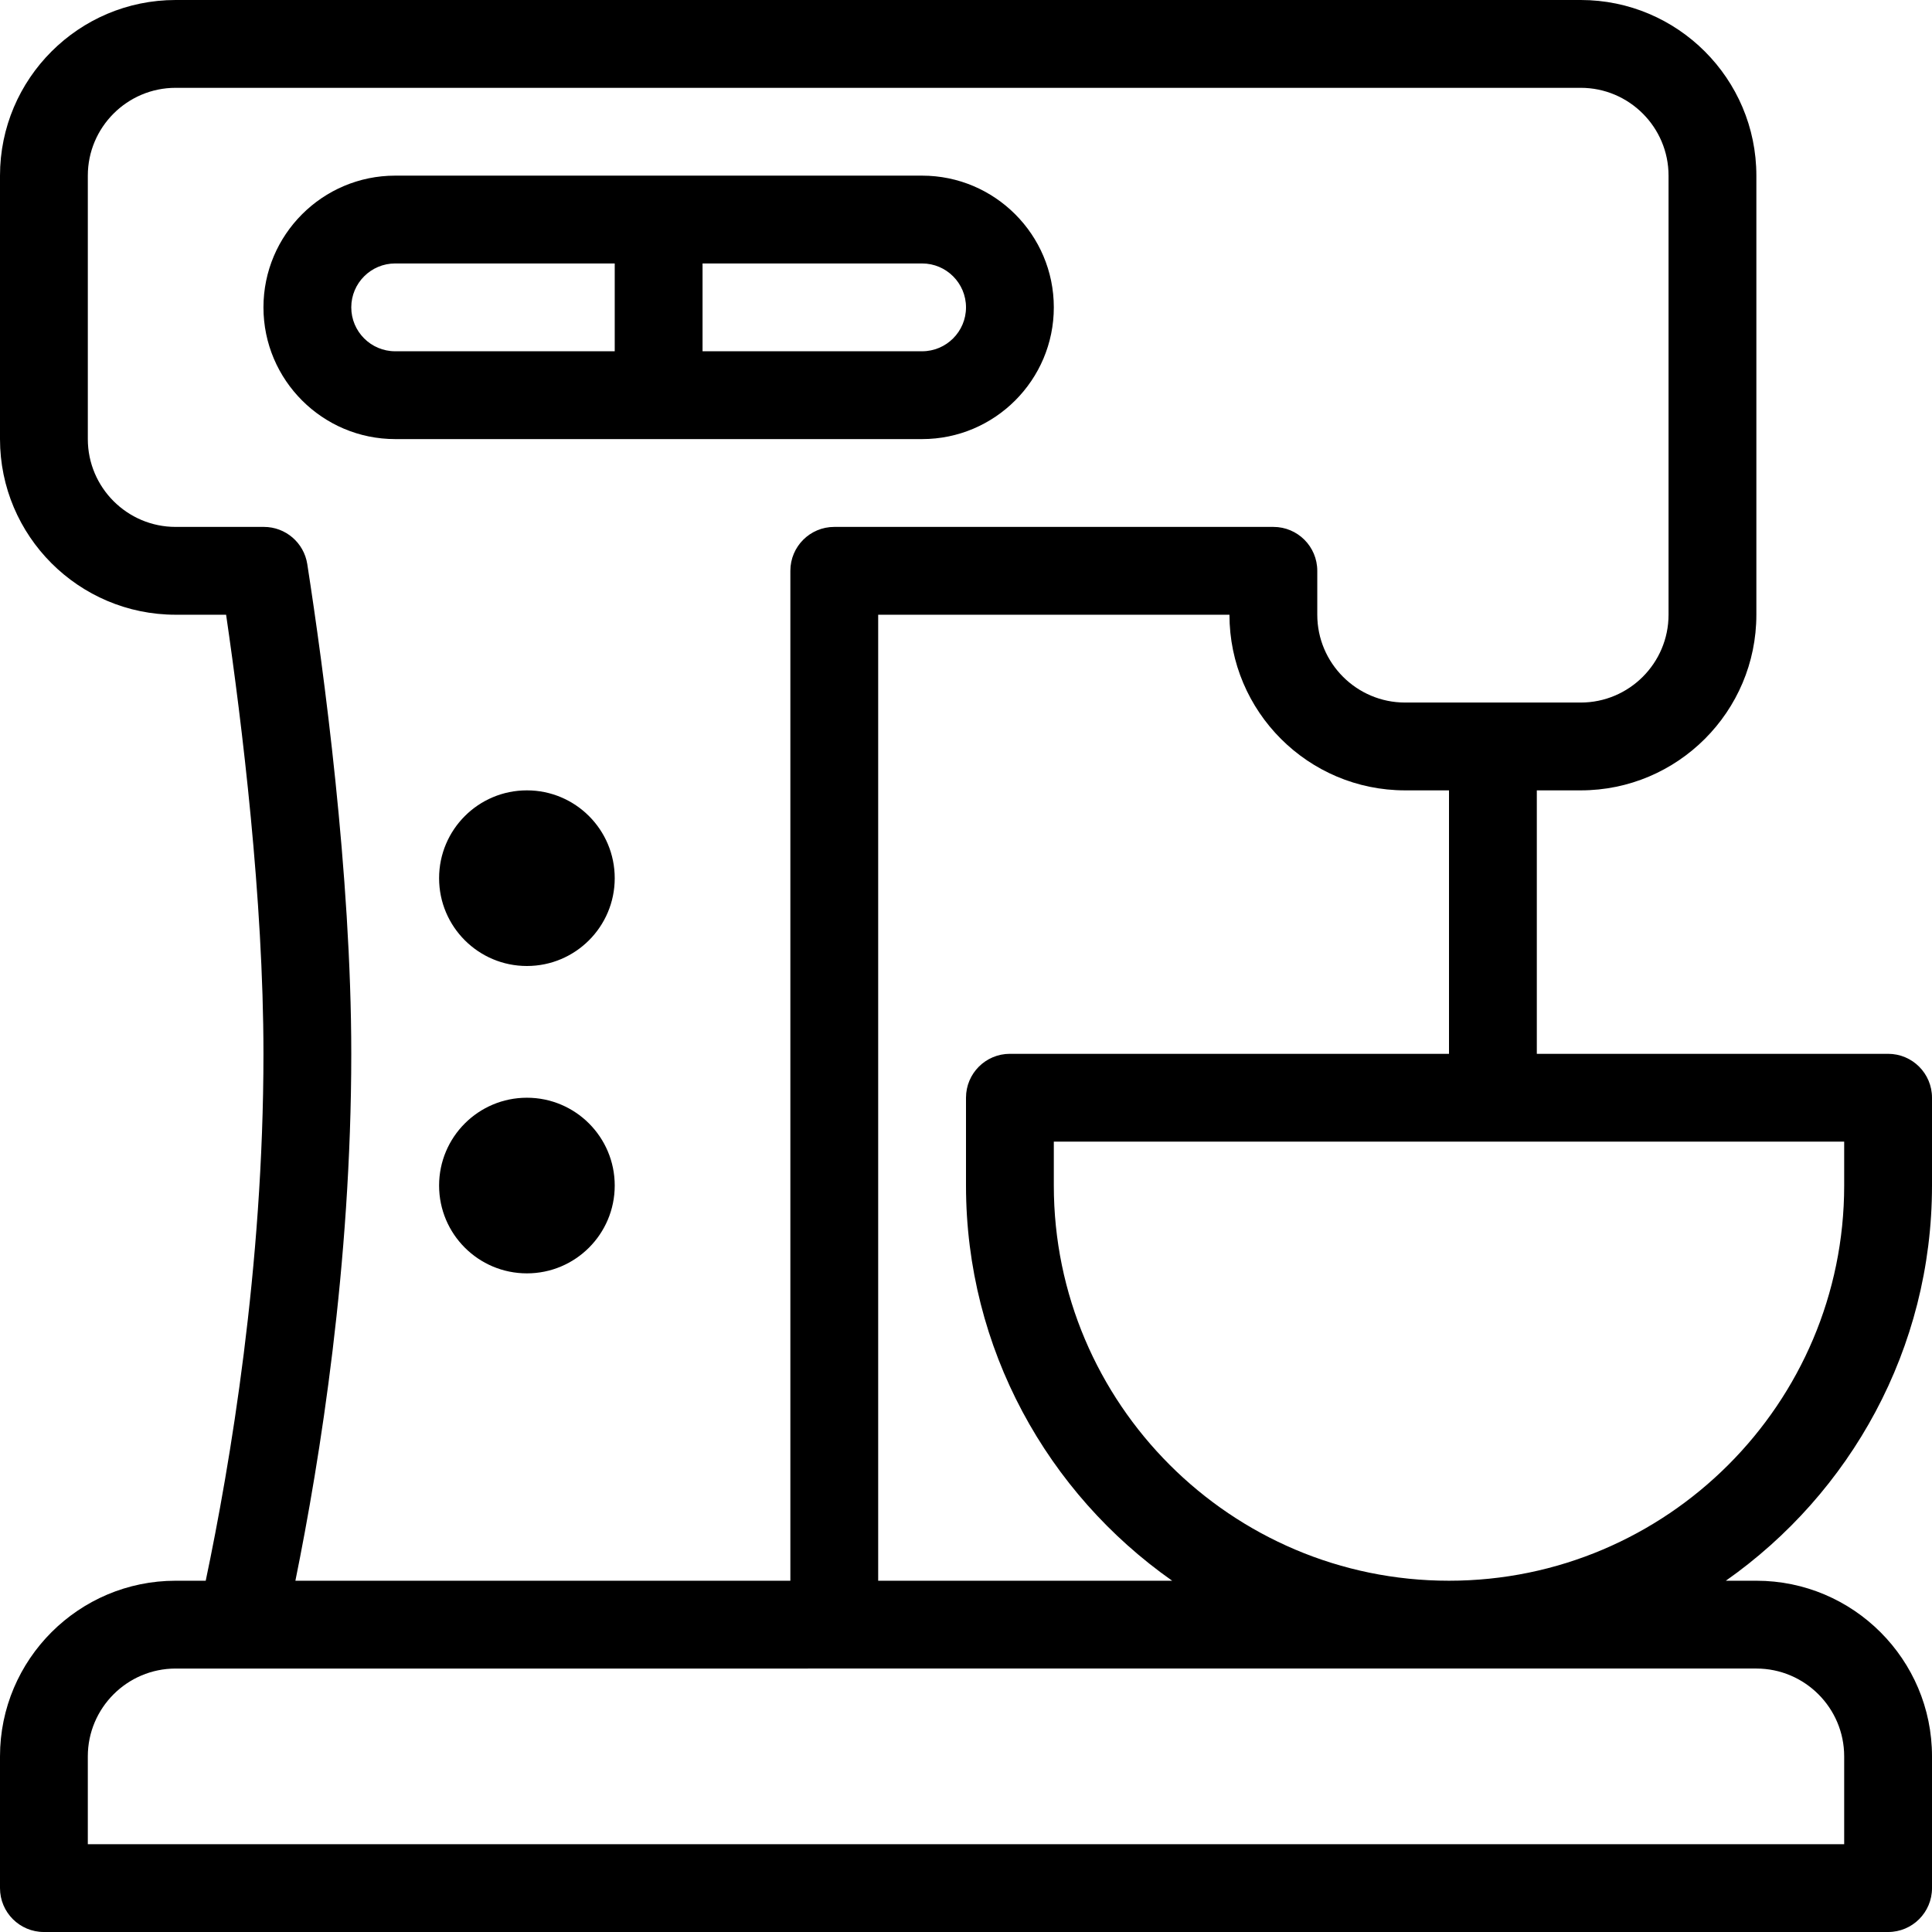 <?xml version="1.0" encoding="iso-8859-1"?>
<!-- Generator: Adobe Illustrator 19.0.0, SVG Export Plug-In . SVG Version: 6.00 Build 0)  -->
<svg xmlns="http://www.w3.org/2000/svg" xmlns:xlink="http://www.w3.org/1999/xlink" version="1.1" id="Layer_1" x="0px" y="0px" viewBox="0 0 469.333 469.333" style="enable-background:new 0 0 469.333 469.333;" xml:space="preserve">
<g>
	<g>
		<g>
			<circle cx="128" cy="288" r="21.333"/>
			<circle cx="128" cy="213.333" r="21.333"/>
			<path d="M96,106.667h128c17.646,0,32-14.354,32-32s-14.354-32-32-32H96c-17.646,0-32,14.354-32,32S78.354,106.667,96,106.667z      M170.667,64H224c5.885,0,10.667,4.781,10.667,10.667S229.885,85.333,224,85.333h-53.333V64z M96,64h53.333v21.333H96     c-5.885,0-10.667-4.781-10.667-10.667S90.115,64,96,64z"/>
			<path d="M469.333,288v-21.333c0-5.896-4.771-10.667-10.667-10.667h-85.333v-64H384c23.531,0,42.667-19.135,42.667-42.667V42.667     C426.667,19.135,407.531,0,384,0H42.667C19.135,0,0,19.135,0,42.667v64c0,23.531,19.135,42.667,42.667,42.667h12.26     C58.812,175.896,64,218.396,64,256c0,51.882-8.103,99.819-14.025,128h-7.309C19.135,384,0,403.135,0,426.667v32     c0,5.896,4.771,10.667,10.667,10.667h448c5.896,0,10.667-4.771,10.667-10.667v-32c0-23.531-19.135-42.667-42.667-42.667h-7.417     C449.486,362.754,469.333,327.678,469.333,288z M42.667,128c-11.76,0-21.333-9.573-21.333-21.333v-64     c0-11.76,9.573-21.333,21.333-21.333H384c11.76,0,21.333,9.573,21.333,21.333v106.667c0,11.76-9.573,21.333-21.333,21.333     h-42.667c-11.76,0-21.333-9.573-21.333-21.333v-10.667c0-5.896-4.771-10.667-10.667-10.667H202.667     c-5.896,0-10.667,4.771-10.667,10.667V384H71.759c6.004-29.577,13.574-76.939,13.574-128c0-43.656-6.698-93.281-10.688-118.969     C73.833,131.833,69.365,128,64.104,128H42.667z M284.75,384h-71.417V149.333h85.333c0,23.531,19.135,42.667,42.667,42.667H352v64     H245.333c-5.896,0-10.667,4.771-10.667,10.667V288C234.667,327.678,254.514,362.754,284.75,384z M426.667,405.333     c11.76,0,21.333,9.573,21.333,21.333V448H21.333v-21.333c0-11.76,9.573-21.333,21.333-21.333H426.667z M352,384     c-52.938,0-96-43.063-96-96v-10.667h192V288C448,340.938,404.938,384,352,384z"/>
		</g>
	</g>
</g>
<g>
</g>
<g>
</g>
<g>
</g>
<g>
</g>
<g>
</g>
<g>
</g>
<g>
</g>
<g>
</g>
<g>
</g>
<g>
</g>
<g>
</g>
<g>
</g>
<g>
</g>
<g>
</g>
<g>
</g>
</svg>
